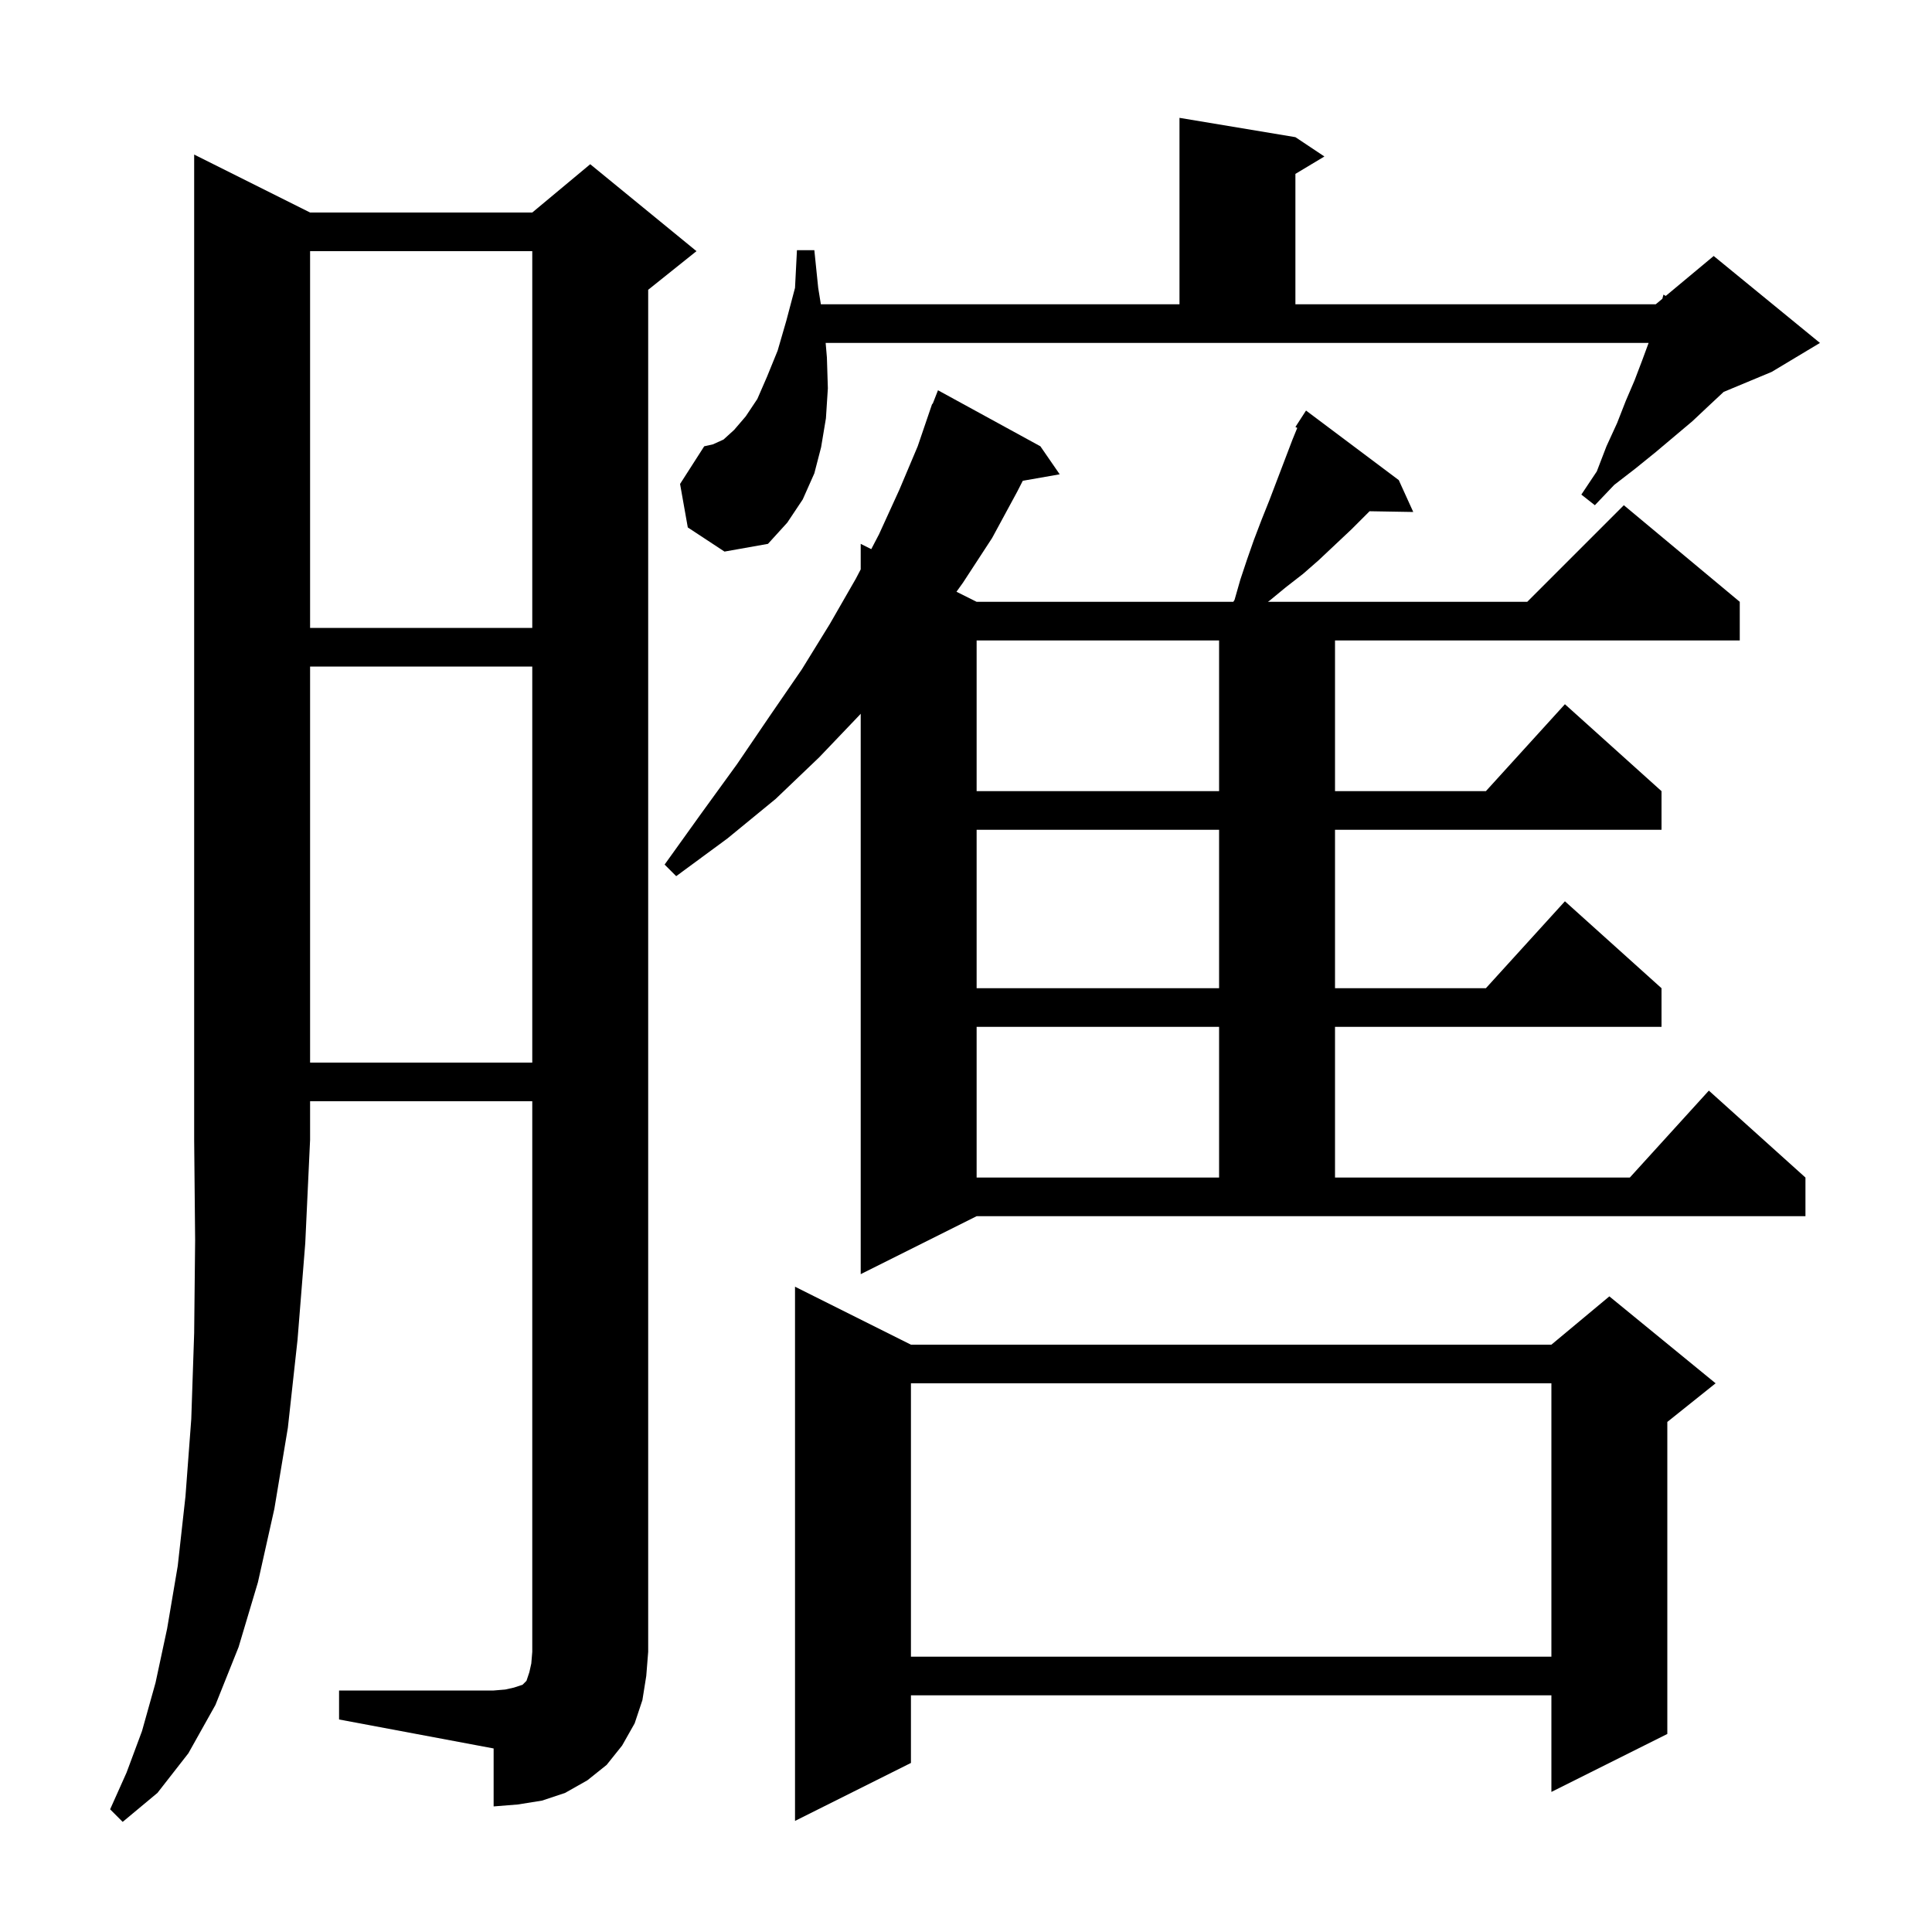 <svg xmlns="http://www.w3.org/2000/svg" xmlns:xlink="http://www.w3.org/1999/xlink" version="1.1" baseProfile="full" viewBox="0 0 200 200" width="200" height="200">
<g fill="black">
<path d="M 32.1 22.0 L 55.1 22.0 L 61.1 17.0 L 72.1 26.0 L 67.1 30.0 L 67.1 171.0 L 66.9 173.5 L 66.5 176.0 L 65.7 178.4 L 64.4 180.7 L 62.8 182.7 L 60.8 184.3 L 58.5 185.6 L 56.1 186.4 L 53.6 186.8 L 51.1 187.0 L 51.1 181.0 L 35.1 178.0 L 35.1 175.0 L 51.1 175.0 L 52.3 174.9 L 53.2 174.7 L 54.1 174.4 L 54.5 174.0 L 54.8 173.1 L 55.0 172.2 L 55.1 171.0 L 55.1 114.0 L 32.1 114.0 L 32.1 118.0 L 31.6 128.7 L 30.8 138.7 L 29.8 147.8 L 28.4 156.2 L 26.7 163.8 L 24.7 170.5 L 22.3 176.5 L 19.5 181.5 L 16.3 185.6 L 12.7 188.6 L 11.4 187.3 L 13.1 183.5 L 14.7 179.2 L 16.1 174.2 L 17.3 168.6 L 18.4 162.1 L 19.2 154.9 L 19.8 146.9 L 20.1 138.0 L 20.2 128.4 L 20.1 118.0 L 20.1 16.0 Z M 94.3 139.2 L 160.6 139.2 L 166.6 134.2 L 177.6 143.2 L 172.6 147.2 L 172.6 179.5 L 160.6 185.5 L 160.6 175.5 L 94.3 175.5 L 94.3 182.5 L 82.3 188.5 L 82.3 133.2 Z M 94.3 143.2 L 94.3 171.5 L 160.6 171.5 L 160.6 143.2 Z M 89.1 131.9 L 89.1 73.885 L 89.0 74.0 L 84.8 78.4 L 80.3 82.7 L 75.3 86.8 L 70.0 90.7 L 68.8 89.5 L 72.6 84.2 L 76.3 79.1 L 79.7 74.1 L 83.0 69.3 L 85.9 64.6 L 88.6 59.9 L 89.1 58.942 L 89.1 56.3 L 90.193 56.847 L 91.0 55.3 L 93.1 50.7 L 95.0 46.2 L 96.5 41.8 L 96.545 41.818 L 97.1 40.4 L 107.7 46.2 L 109.7 49.1 L 105.877 49.771 L 105.3 50.9 L 102.7 55.7 L 99.7 60.3 L 99.014 61.257 L 101.1 62.3 L 127.671 62.3 L 127.8 62.1 L 128.4 60.0 L 129.1 57.9 L 129.8 55.9 L 130.6 53.8 L 131.4 51.8 L 133.8 45.5 L 134.292 44.298 L 134.1 44.2 L 135.2 42.5 L 144.8 49.7 L 146.3 53.0 L 141.777 52.923 L 139.9 54.8 L 136.5 58.0 L 134.9 59.4 L 133.1 60.8 L 131.4 62.2 L 131.25 62.3 L 158.1 62.3 L 168.1 52.3 L 180.1 62.3 L 180.1 66.3 L 138.2 66.3 L 138.2 81.9 L 153.818 81.9 L 162.0 72.9 L 172.0 81.9 L 172.0 85.9 L 138.2 85.9 L 138.2 102.3 L 153.818 102.3 L 162.0 93.3 L 172.0 102.3 L 172.0 106.3 L 138.2 106.3 L 138.2 121.9 L 168.718 121.9 L 176.9 112.9 L 186.9 121.9 L 186.9 125.9 L 101.1 125.9 Z M 101.1 106.3 L 101.1 121.9 L 126.2 121.9 L 126.2 106.3 Z M 32.1 69.0 L 32.1 110.0 L 55.1 110.0 L 55.1 69.0 Z M 101.1 85.9 L 101.1 102.3 L 126.2 102.3 L 126.2 85.9 Z M 101.1 66.3 L 101.1 81.9 L 126.2 81.9 L 126.2 66.3 Z M 32.1 26.0 L 32.1 65.0 L 55.1 65.0 L 55.1 26.0 Z M 71.2 54.6 L 70.4 50.1 L 72.9 46.2 L 73.8 46.0 L 74.9 45.5 L 76.0 44.5 L 77.2 43.1 L 78.4 41.3 L 79.4 39.0 L 80.5 36.3 L 81.4 33.2 L 82.3 29.8 L 82.5 25.9 L 84.3 25.9 L 84.7 29.8 L 84.976 31.5 L 122.1 31.5 L 122.1 12.2 L 134.1 14.2 L 137.1 16.2 L 134.1 18.0 L 134.1 31.5 L 171.4 31.5 L 172.086 30.929 L 172.2 30.5 L 172.438 30.635 L 177.4 26.5 L 188.4 35.5 L 183.4 38.5 L 178.429 40.571 L 178.4 40.6 L 176.9 42.0 L 175.2 43.6 L 171.4 46.8 L 169.3 48.5 L 167.1 50.2 L 165.1 52.3 L 163.7 51.2 L 165.3 48.8 L 166.3 46.2 L 167.4 43.8 L 168.3 41.5 L 169.2 39.4 L 170.0 37.3 L 170.663 35.5 L 85.471 35.5 L 85.6 37.0 L 85.7 40.2 L 85.5 43.3 L 85.0 46.3 L 84.3 49.0 L 83.1 51.7 L 81.5 54.1 L 79.5 56.3 L 75.0 57.1 Z " />
</g>
</svg>
